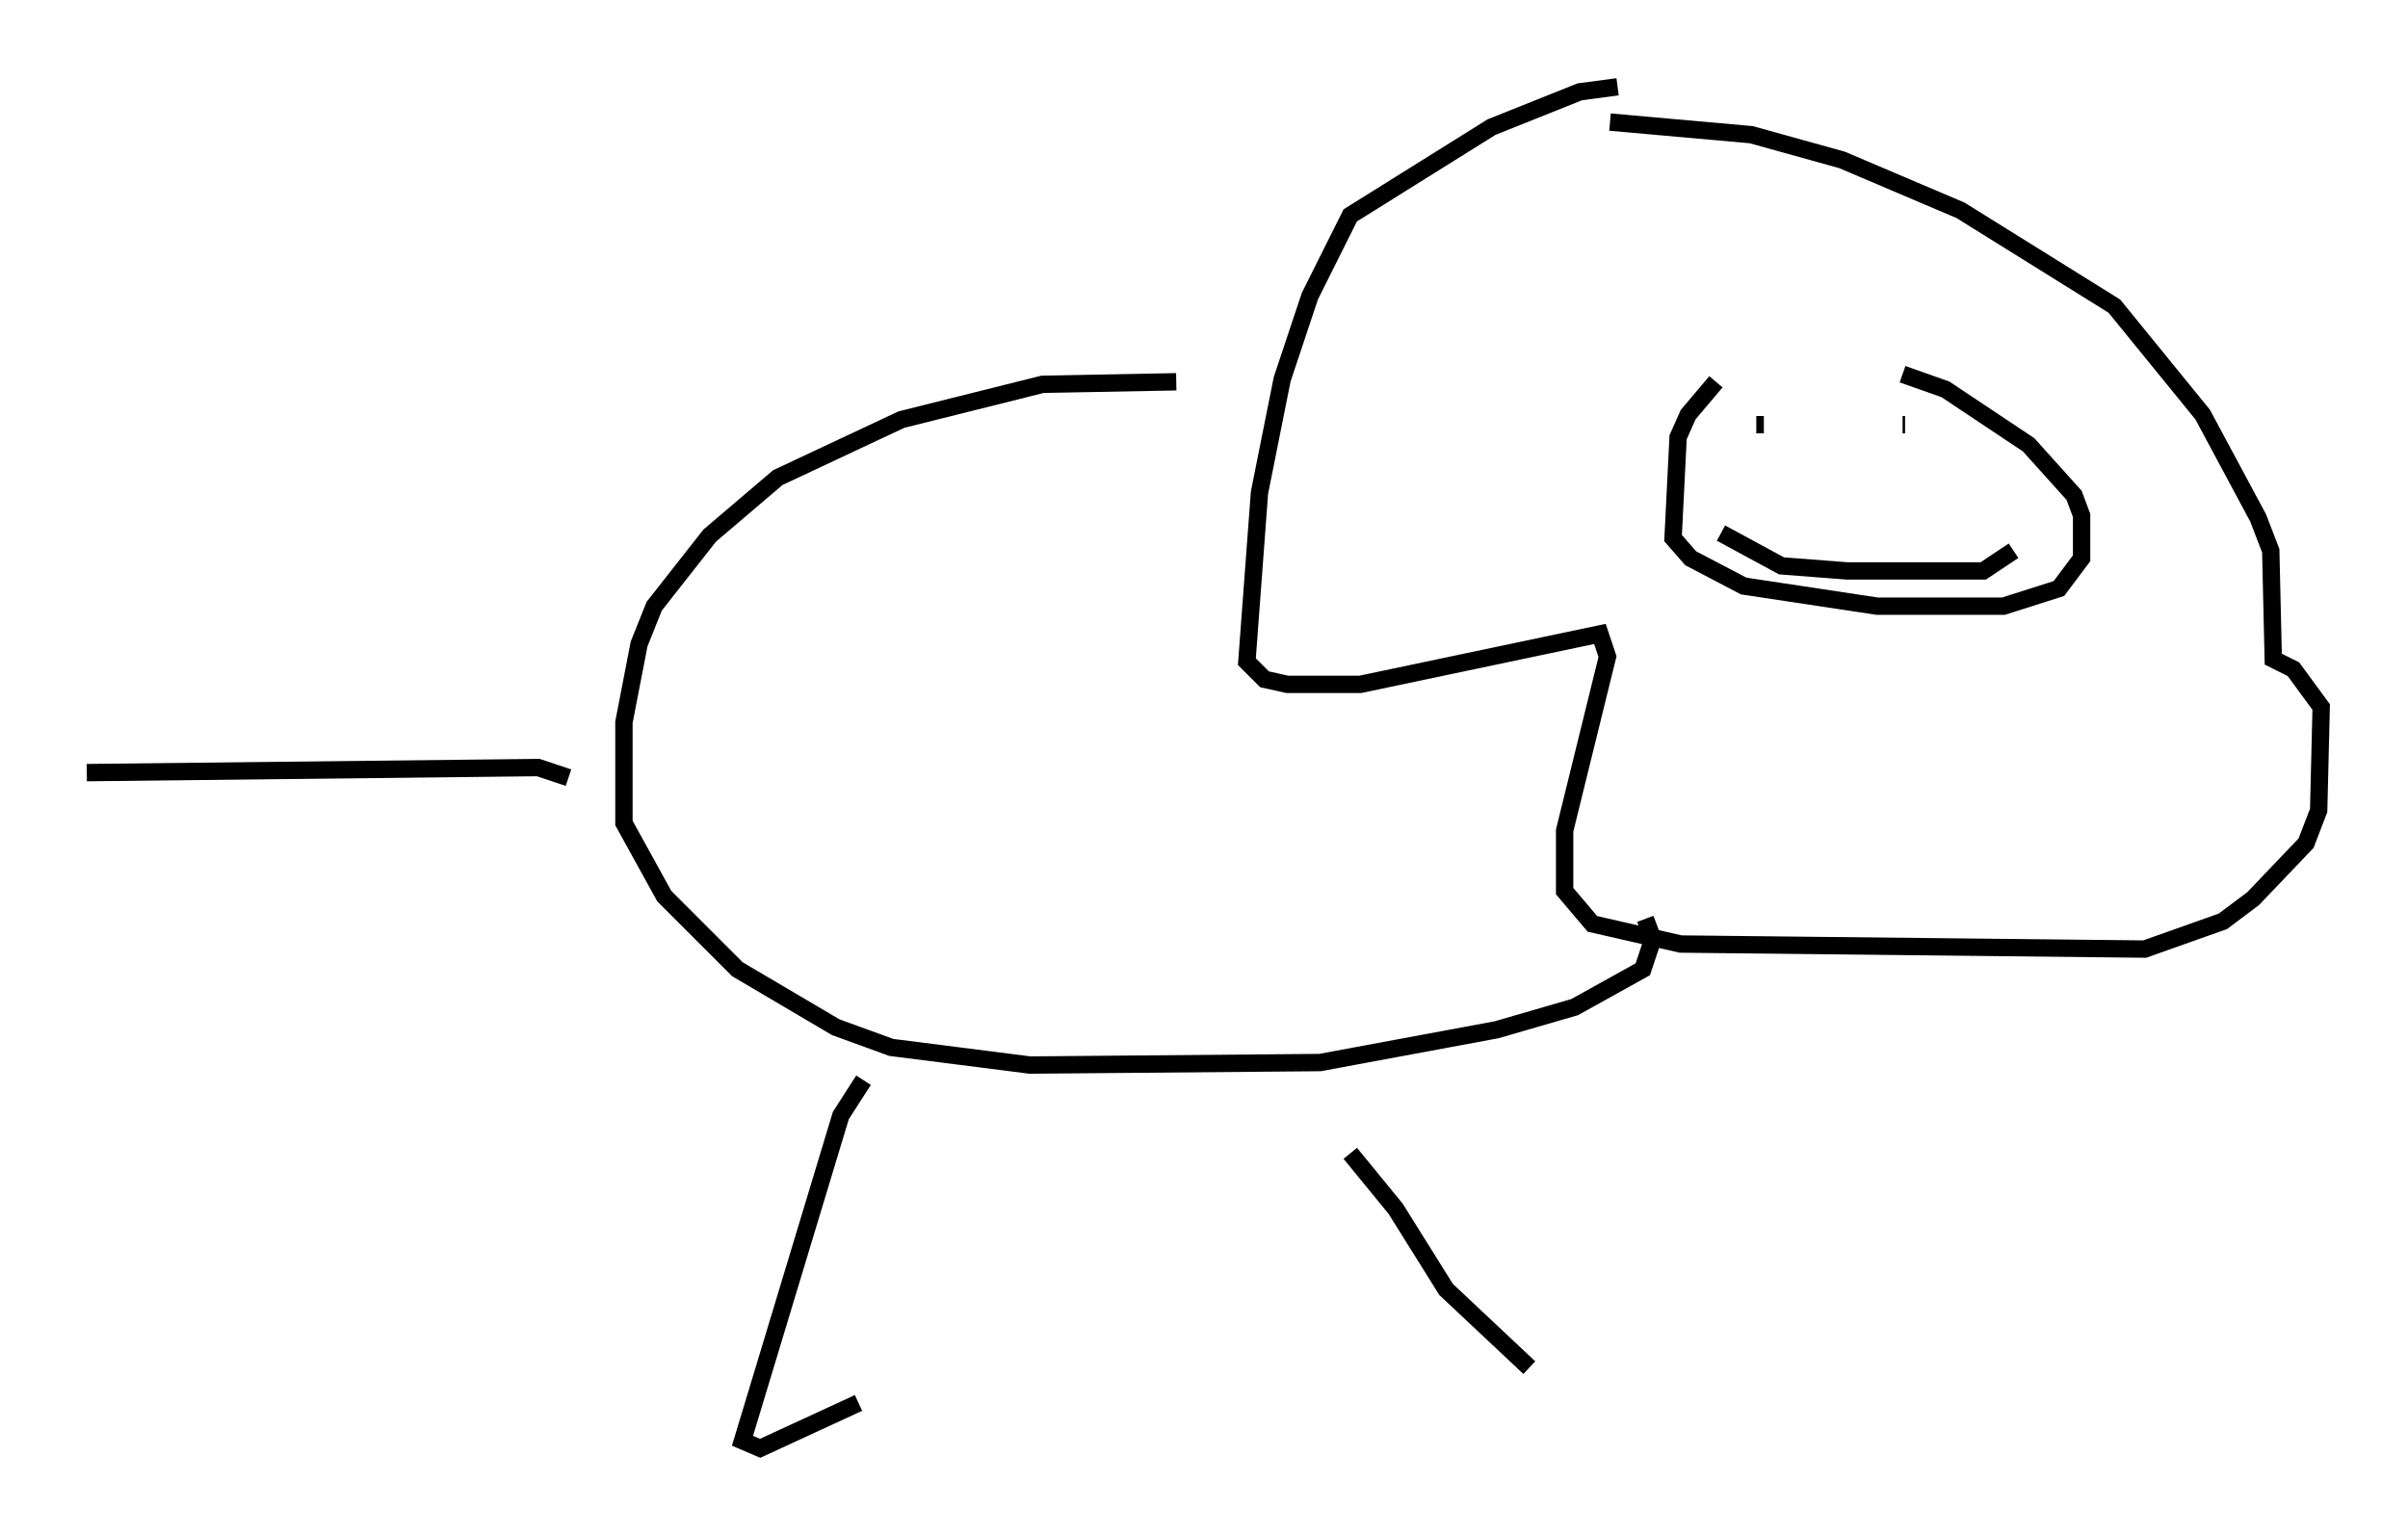 <?xml version="1.0" encoding="utf-8" ?>
<svg baseProfile="full" height="88.436" version="1.1" width="138.692" xmlns="http://www.w3.org/2000/svg" xmlns:ev="http://www.w3.org/2001/xml-events" xmlns:xlink="http://www.w3.org/1999/xlink"><defs /><rect fill="white" height="88.436" width="138.692" x="0" y="0" /><path d="M101.011, 21.559 m-2.179, 0.436 l-1.598, 1.888 -0.581, 1.307 l-0.291, 5.81 1.017, 1.162 l3.05, 1.598 7.698, 1.162 l7.263, 0.0 3.196, -1.017 l1.307, -1.743 0.0, -2.469 l-0.436, -1.162 -2.615, -2.905 l-4.793, -3.196 -2.469, -0.872 m-16.413, -16.559 l-2.179, 0.291 -5.084, 2.034 l-8.134, 5.084 -2.324, 4.648 l-1.598, 4.793 -1.307, 6.536 l-0.726, 9.732 1.017, 1.017 l1.307, 0.291 4.212, 0.0 l13.799, -2.905 0.436, 1.307 l-2.469, 10.022 0.0, 3.486 l1.598, 1.888 5.084, 1.162 l26.726, 0.291 4.503, -1.598 l1.743, -1.307 3.05, -3.196 l0.726, -1.888 0.145, -5.955 l-1.598, -2.179 -1.162, -0.581 l-0.145, -6.246 -0.726, -1.888 l-3.196, -5.955 -5.084, -6.246 l-8.86, -5.52 -6.827, -2.905 l-5.229, -1.453 -8.134, -0.726 m-24.983, 14.961 l-7.698, 0.145 -8.134, 2.034 l-7.117, 3.341 -3.922, 3.341 l-3.196, 4.067 -0.872, 2.179 l-0.872, 4.503 0.0, 5.81 l2.324, 4.212 4.212, 4.212 l5.665, 3.341 3.196, 1.162 l7.989, 1.017 16.704, -0.145 l10.168, -1.888 4.503, -1.307 l3.922, -2.179 0.581, -1.743 l-0.436, -1.162 m-45.028, 9.296 l-1.307, 2.034 -5.665, 18.737 l1.017, 0.436 5.665, -2.615 m28.324, -14.38 l2.615, 3.196 2.905, 4.648 l4.793, 4.503 m-55.341, -33.989 l-1.743, -0.581 -26, 0.291 m96.156, -20.045 l0.436, 0.0 m7.989, 0.0 l0.145, 0.0 m-10.603, 6.246 l3.486, 1.888 3.777, 0.291 l7.844, 0.0 1.743, -1.162 " fill="none" stroke="black" stroke-width="1" /></svg>